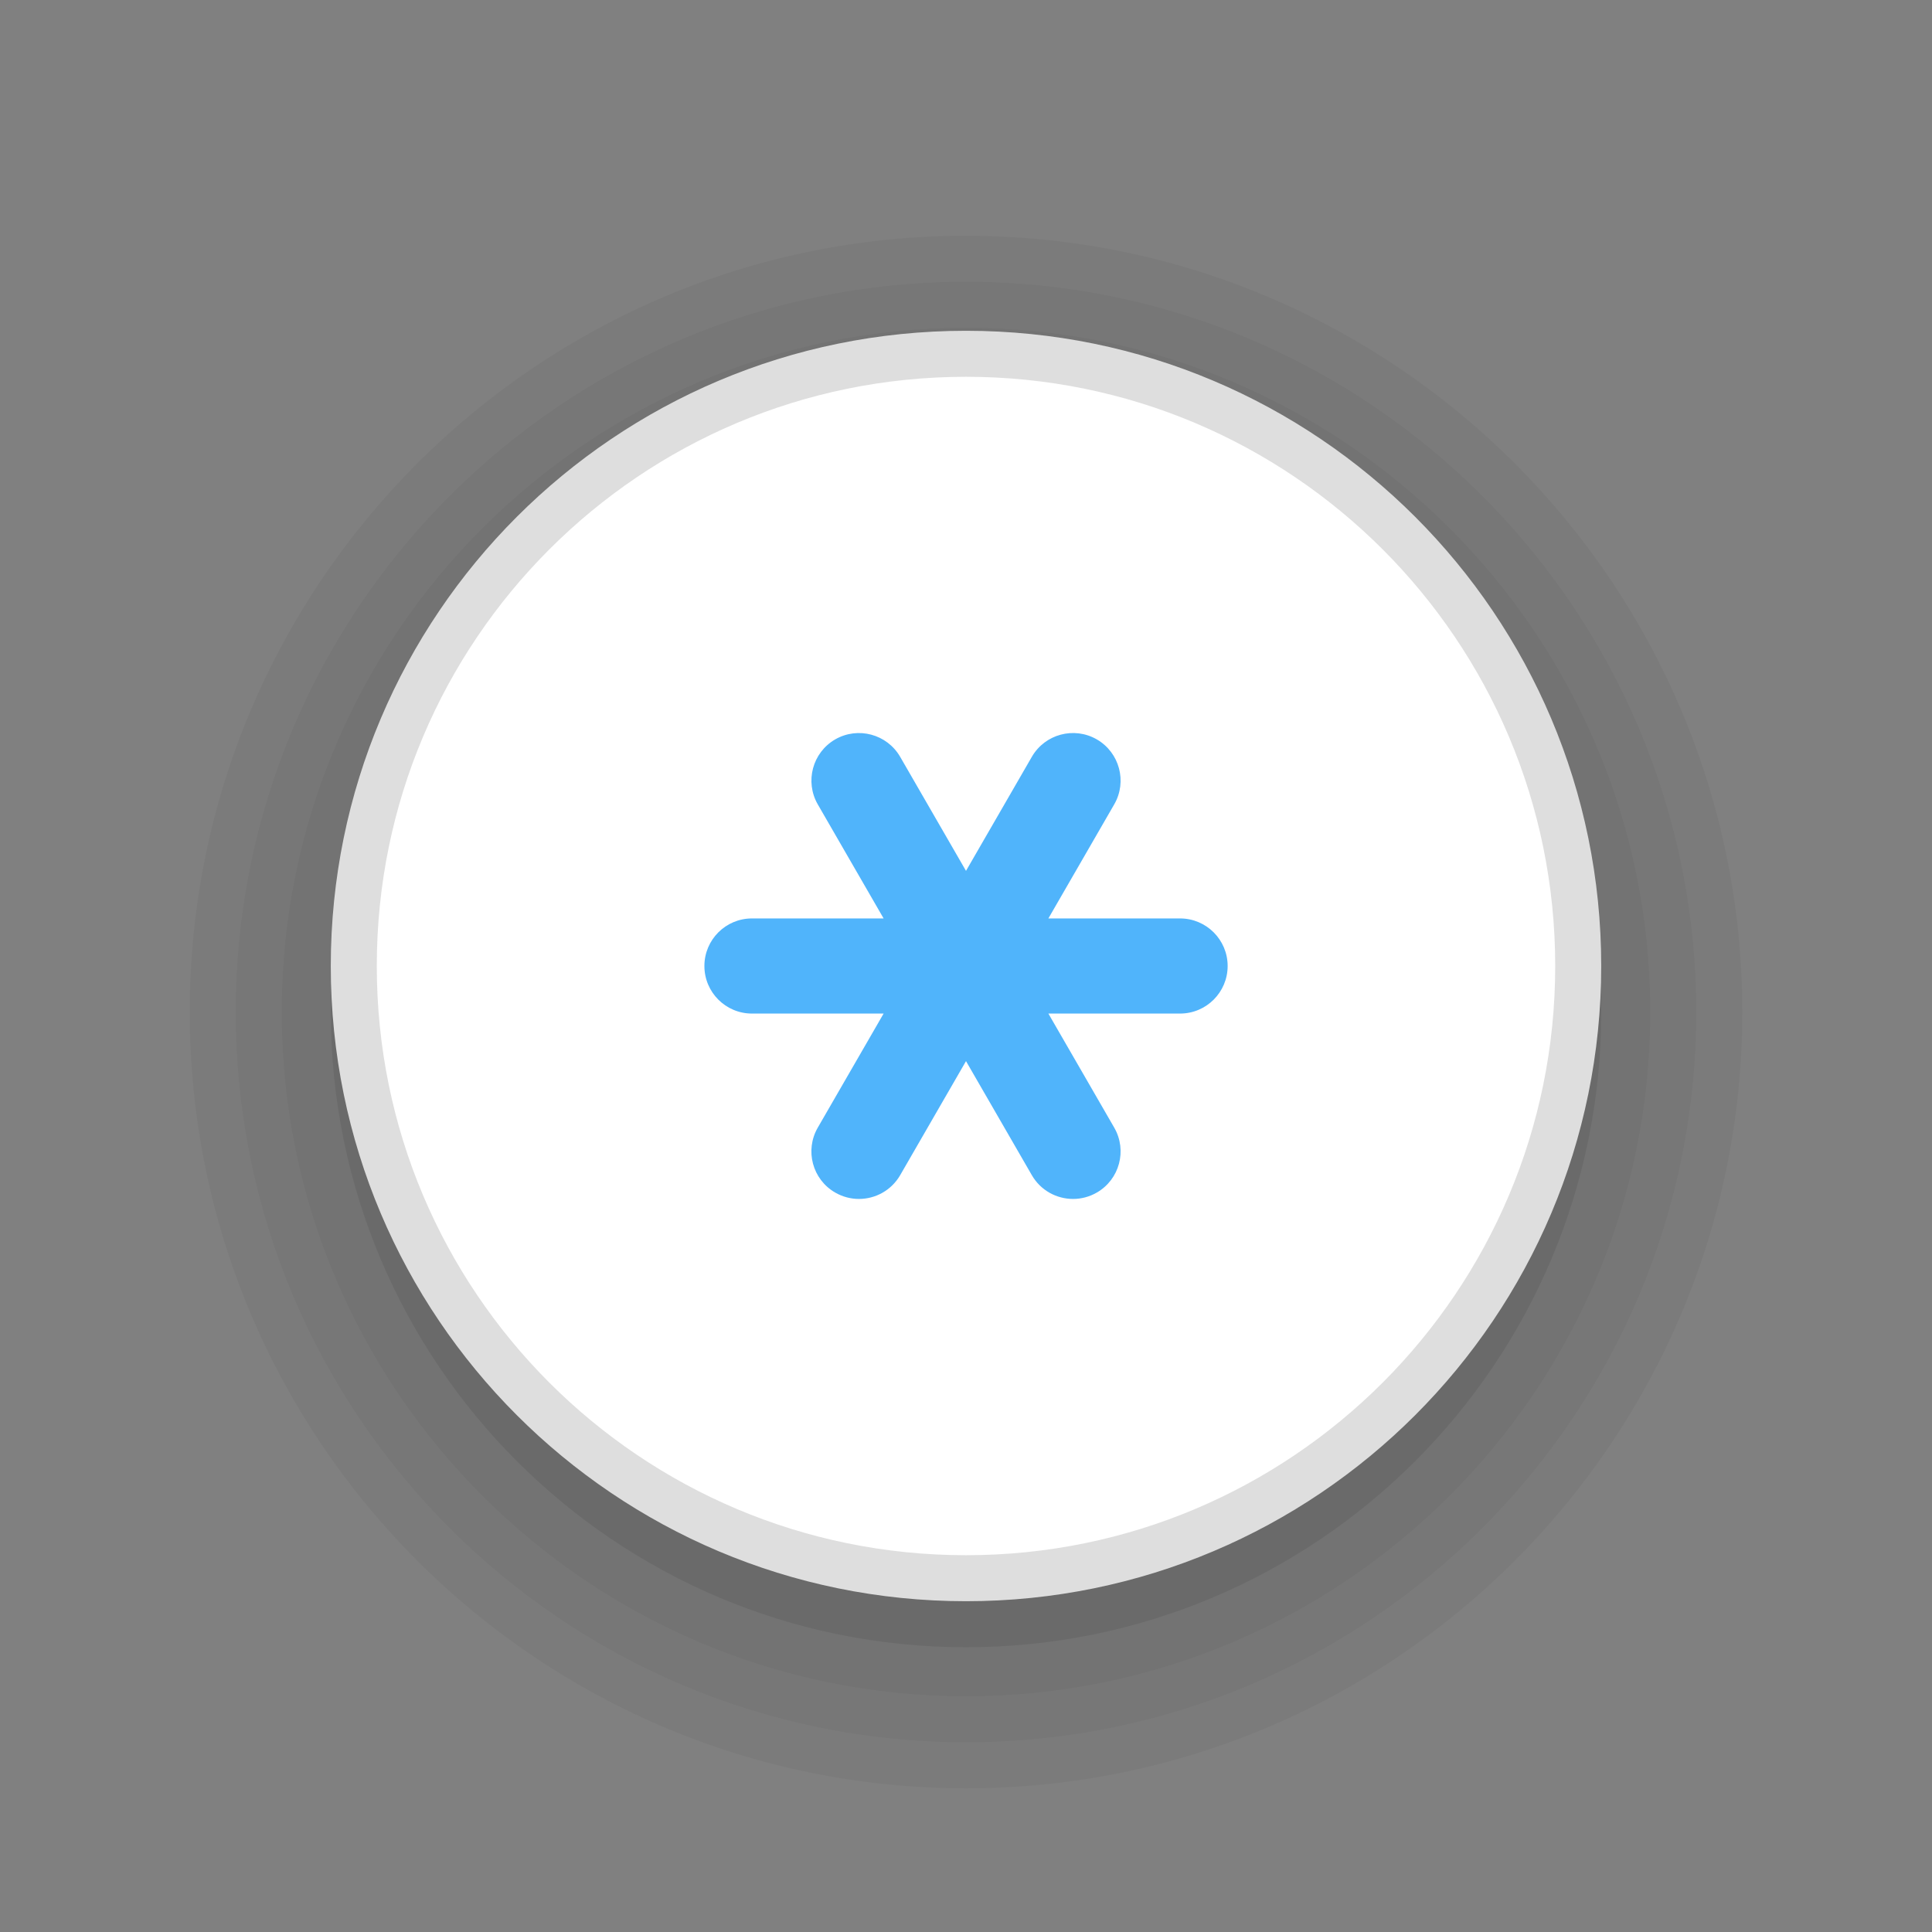 <?xml version="1.0" encoding="UTF-8"?>
<svg xmlns="http://www.w3.org/2000/svg" xmlns:xlink="http://www.w3.org/1999/xlink" baseProfile="tiny" contentScriptType="text/ecmascript" contentStyleType="text/css" height="42px" preserveAspectRatio="xMidYMid meet" version="1.1" viewBox="0 0 42 42" width="42px" x="0px" y="0px" zoomAndPan="magnify">
<rect x="0" y="0" width="42" height="42" fill="#808080" stroke="none"/>
<linearGradient gradientUnits="userSpaceOnUse" x1="21" x2="21" xlink:actuate="onLoad" xlink:show="other" xlink:type="simple" y1="4.143" y2="38.757">
<stop offset="0" stop-color="#ffffff"/>
<stop offset="0.14" stop-color="#ffffff" stop-opacity="0.86"/>
<stop offset="1" stop-color="#ffffff" stop-opacity="0"/>
</linearGradient>
<linearGradient gradientUnits="userSpaceOnUse" x1="21" x2="21" xlink:actuate="onLoad" xlink:show="other" xlink:type="simple" y1="39" y2="3.001">
<stop offset="0" stop-color="#ffffff"/>
<stop offset="1" stop-color="#ffffff" stop-opacity="0.5"/>
</linearGradient>
<linearGradient gradientUnits="userSpaceOnUse" x1="21" x2="21" xlink:actuate="onLoad" xlink:show="other" xlink:type="simple" y1="13.286" y2="29.574">
<stop offset="0" stop-color="#4d8dca"/>
<stop offset="1" stop-color="#4d8dca"/>
</linearGradient>
<path d="M 21 5.125 C 11.691 5.125 4.125 12.691 4.125 22.001 C 4.125 31.31 11.691 38.876 21 38.876 C 30.31 38.876 37.876 31.31 37.876 22.001 C 37.876 12.691 30.31 5.126 21 5.126 z " fill="#000000" fill-opacity="0.039" stroke="none"/>
<path d="M 21.0 6.125 C 12.242 6.125 5.125 13.242 5.125 22.0 C 5.125 30.758 12.242 37.875 21.0 37.875 C 29.758 37.875 36.875 30.758 36.875 22.0 C 36.875 13.242 29.758 6.125 21.0 6.125 z " fill="#000000" fill-opacity="0.039" stroke="none"/>
<path d="M 21.0 7.125 C 12.794 7.125 6.125 13.794 6.125 22.0 C 6.125 30.206 12.794 36.875 21.0 36.875 C 29.206 36.875 35.875 30.206 35.875 22.0 C 35.875 13.794 29.206 7.125 21.0 7.125 z " fill="#000000" fill-opacity="0.039" stroke="none"/>
<path d="M 34.81 22 C 34.81 29.627 28.627 35.81 21 35.81 C 13.374 35.81 7.191 29.627 7.191 22 C 7.191 14.374 13.374 8.191 21 8.191 C 28.627 8.191 34.81 14.374 34.81 22 z " fill="#000000" fill-opacity="0.078" stroke="none" stroke-miterlimit="4"/>
<path d="M 34.309 21.0 C 34.309 28.351 28.351 34.309 21 34.309 C 13.649 34.309 7.691 28.351 7.691 21.0 C 7.691 13.649 13.649 7.691 21 7.691 C 28.351 7.691 34.309 13.649 34.309 21.0 z " fill="#ffffff" fill-opacity="1" stroke="#dedede" stroke-dasharray="none" stroke-miterlimit="4" stroke-opacity="1" stroke-width="1"/>
<rect fill="none" height="42" width="42"/>
<defs>
<linearGradient gradientUnits="userSpaceOnUse" x1="21" x2="21" xlink:actuate="onLoad" xlink:show="other" xlink:type="simple" y1="4.5" y2="37.286">
<stop offset="0" stop-color="#000000"/>
<stop offset="1" stop-color="#000000" stop-opacity="0"/>
</linearGradient>
</defs>
<path d="M 25.653 19.966 L 22.791 19.966 L 24.222 17.487 C 24.508 16.993 24.338 16.36 23.844 16.074 C 23.35 15.789 22.716 15.958 22.431 16.453 L 21 18.932 L 19.569 16.453 C 19.283 15.959 18.651 15.789 18.156 16.074 C 17.662 16.36 17.493 16.992 17.778 17.487 L 19.209 19.966 L 16.347 19.966 C 15.776 19.966 15.313 20.429 15.313 21 C 15.313 21.571 15.776 22.034 16.347 22.034 L 19.209 22.034 L 17.778 24.513 C 17.492 25.008 17.661 25.64 18.156 25.925 C 18.319 26.019 18.497 26.064 18.672 26.064 C 19.03 26.064 19.377 25.879 19.569 25.547 L 21 23.068 L 22.431 25.547 C 22.622 25.879 22.97 26.064 23.328 26.064 C 23.503 26.064 23.681 26.019 23.844 25.925 C 24.338 25.64 24.508 25.008 24.222 24.513 L 22.791 22.034 L 25.653 22.034 C 26.224 22.034 26.688 21.571 26.688 21 C 26.688 20.429 26.224 19.966 25.653 19.966 z " fill="#50b4fb"/>
</svg>
